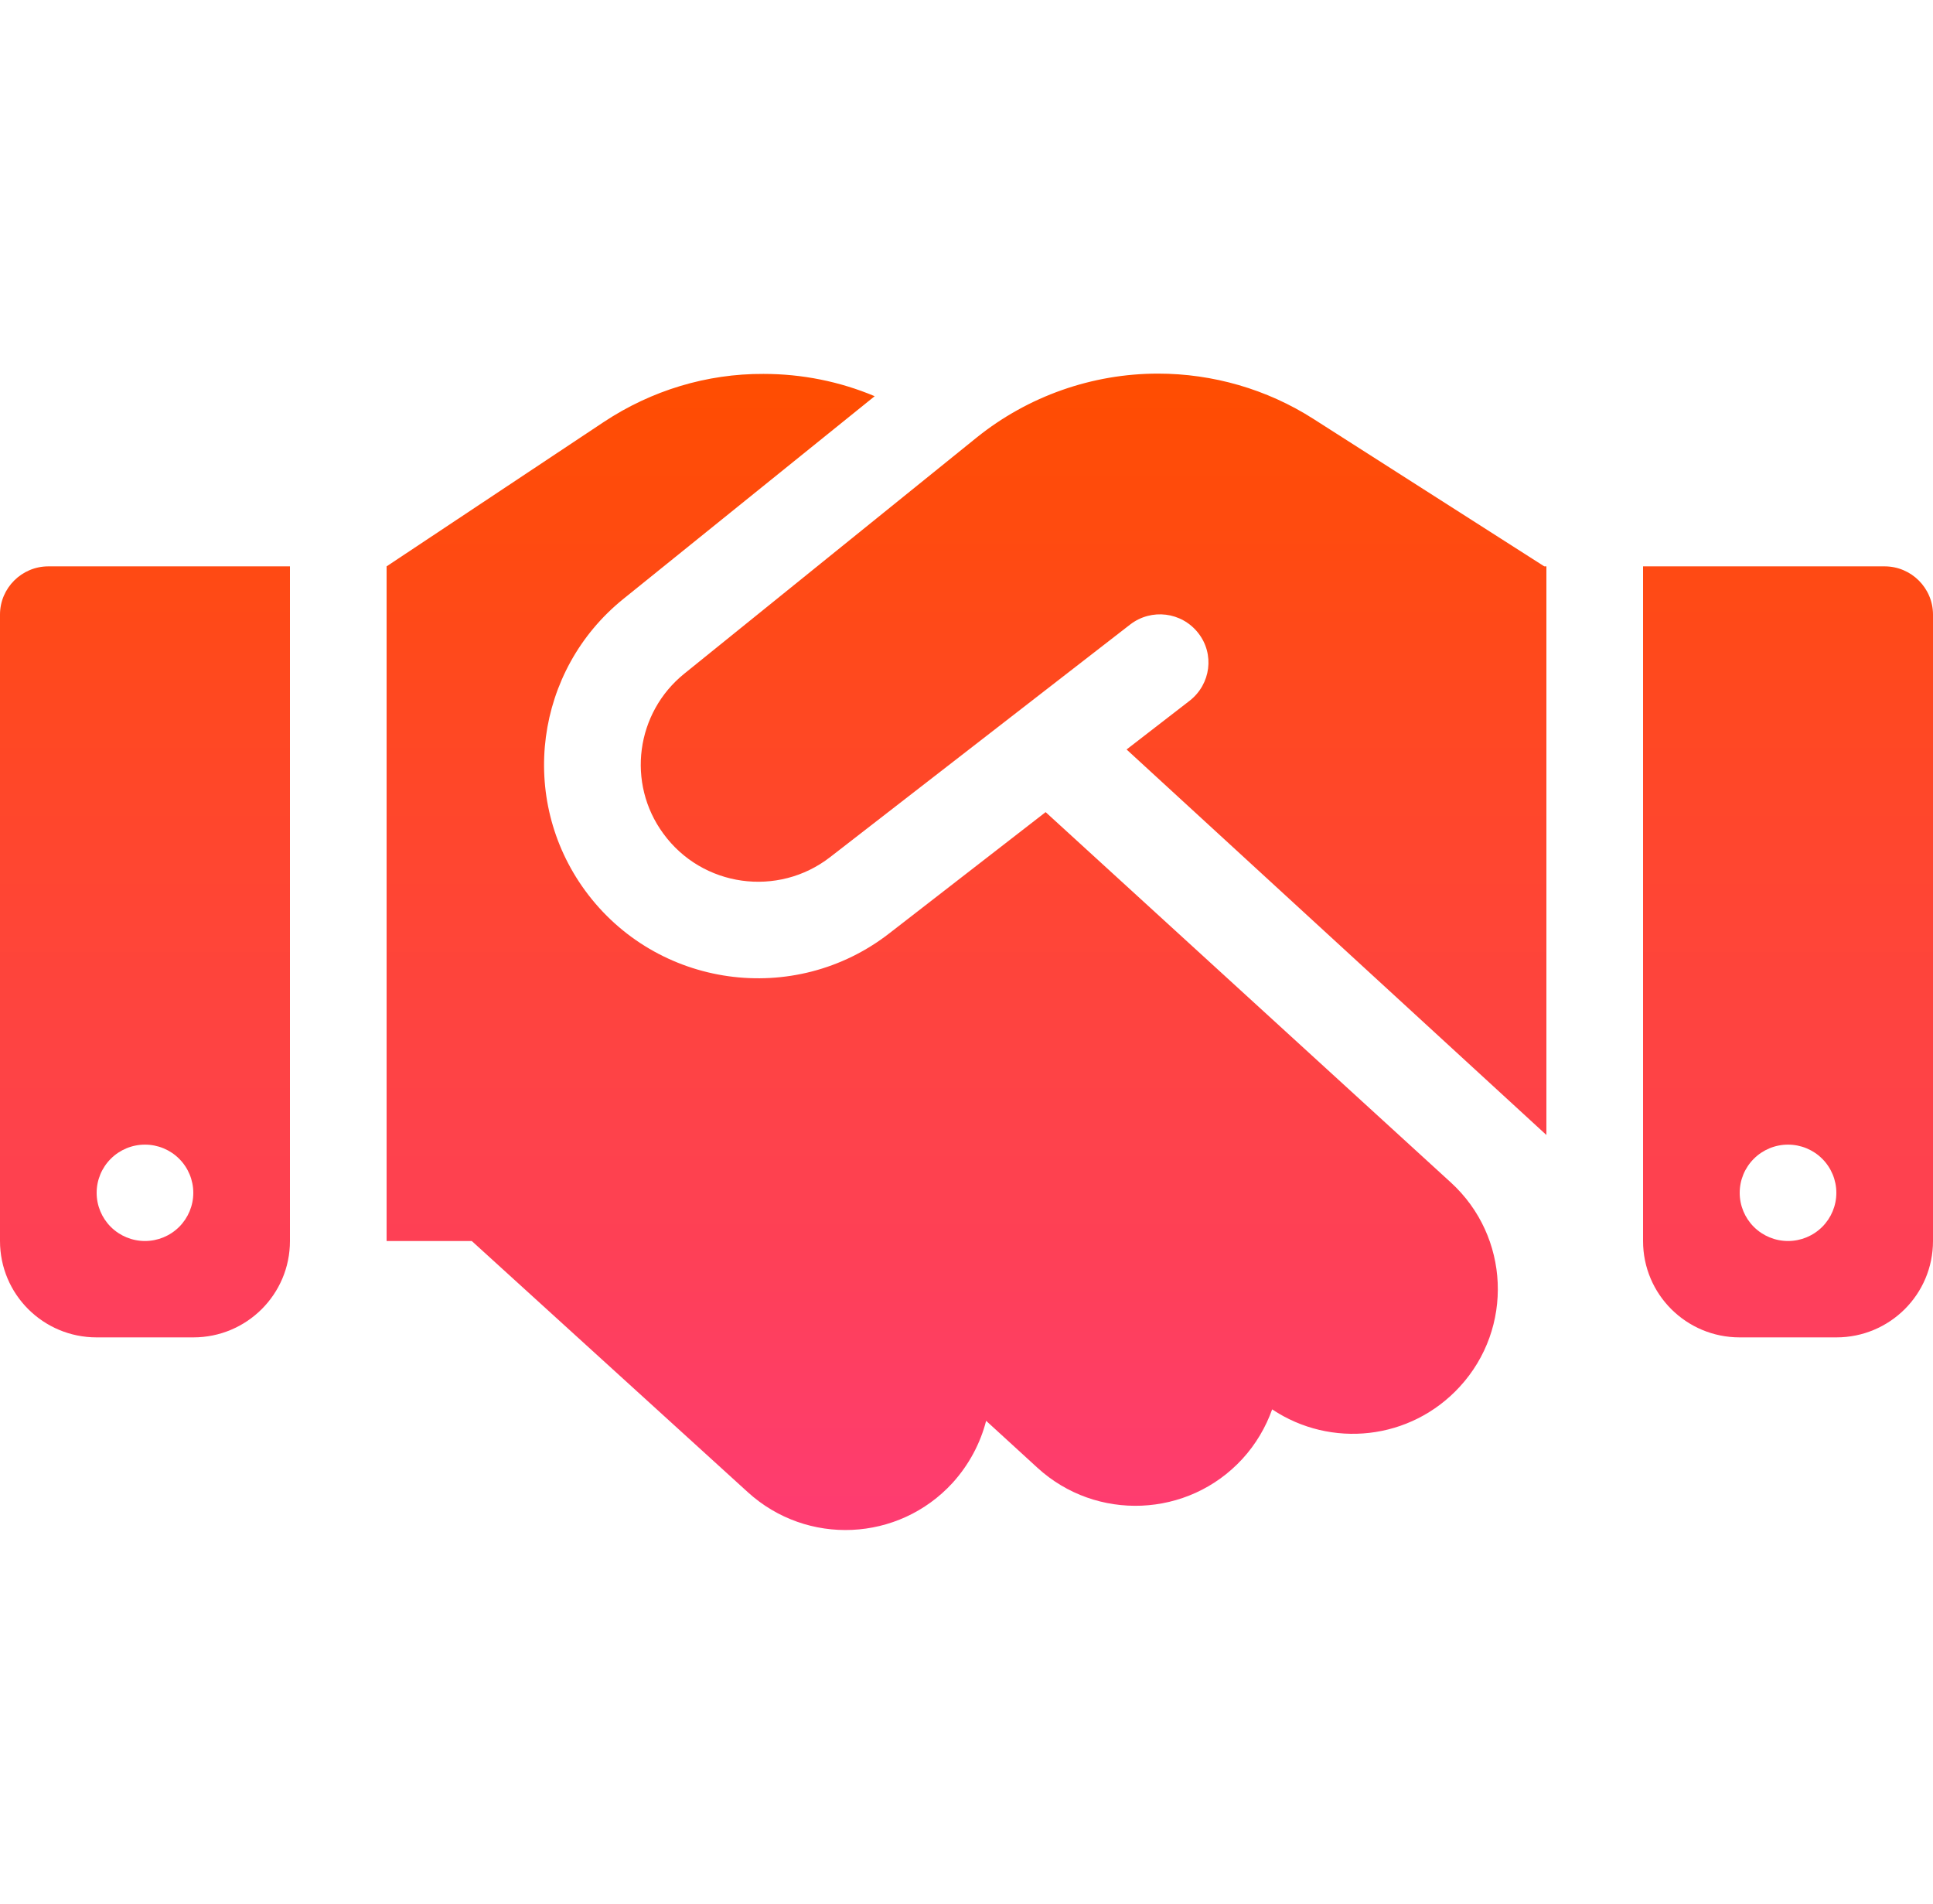 <svg width="130" viewBox="0 0 214 128" fill="none" xmlns="http://www.w3.org/2000/svg">
<path d="M108.137 7.067L75.769 33.203C70.386 37.537 69.349 45.338 73.429 50.905C77.742 56.839 86.135 58.006 91.92 53.505L125.123 27.769C127.464 25.969 130.807 26.369 132.647 28.703C134.486 31.036 134.051 34.37 131.71 36.203L124.722 41.604L171.2 84.275V21.335H170.966L169.662 20.502L145.386 5C140.27 1.734 134.285 0 128.199 0C120.91 0 113.821 2.5 108.137 7.067ZM115.761 48.538L98.473 61.939C87.941 70.14 72.66 68.007 64.768 57.206C57.345 47.038 59.218 32.837 69.015 24.936L96.835 2.5C92.956 0.867 88.777 0.033 84.53 0.033C78.244 -5.09172e-07 72.125 1.867 66.875 5.334L42.8 21.335V96.009H52.229L82.791 123.812C89.345 129.779 99.477 129.312 105.462 122.778C107.301 120.745 108.538 118.378 109.173 115.911L114.858 121.112C121.378 127.079 131.543 126.646 137.528 120.145C139.033 118.511 140.137 116.611 140.839 114.644C147.326 118.978 156.153 118.078 161.603 112.144C167.589 105.643 167.154 95.509 160.634 89.542L115.761 48.538ZM5.35 21.335C2.408 21.335 0 23.736 0 26.669V96.009C0 101.91 4.782 106.677 10.7 106.677H21.4C27.318 106.677 32.1 101.91 32.1 96.009V21.335H5.35ZM16.05 85.341C17.469 85.341 18.83 85.903 19.833 86.904C20.836 87.904 21.4 89.261 21.4 90.675C21.4 92.09 20.836 93.447 19.833 94.447C18.83 95.447 17.469 96.009 16.05 96.009C14.631 96.009 13.27 95.447 12.267 94.447C11.264 93.447 10.7 92.09 10.7 90.675C10.7 89.261 11.264 87.904 12.267 86.904C13.27 85.903 14.631 85.341 16.05 85.341ZM181.9 21.335V96.009C181.9 101.91 186.682 106.677 192.6 106.677H203.3C209.218 106.677 214 101.91 214 96.009V26.669C214 23.736 211.592 21.335 208.65 21.335H181.9ZM192.6 90.675C192.6 89.261 193.164 87.904 194.167 86.904C195.17 85.903 196.531 85.341 197.95 85.341C199.369 85.341 200.73 85.903 201.733 86.904C202.736 87.904 203.3 89.261 203.3 90.675C203.3 92.09 202.736 93.447 201.733 94.447C200.73 95.447 199.369 96.009 197.95 96.009C196.531 96.009 195.17 95.447 194.167 94.447C193.164 93.447 192.6 92.09 192.6 90.675Z" fill="url(#paint0_linear_103_480)"/>
<defs>
<linearGradient id="paint0_linear_103_480" x1="107" y1="0" x2="107" y2="128" gradientUnits="userSpaceOnUse">
<stop stop-color="#FF4D00"/>
<stop offset="1" stop-color="#FE3C72"/>
</linearGradient>
</defs>
</svg>
